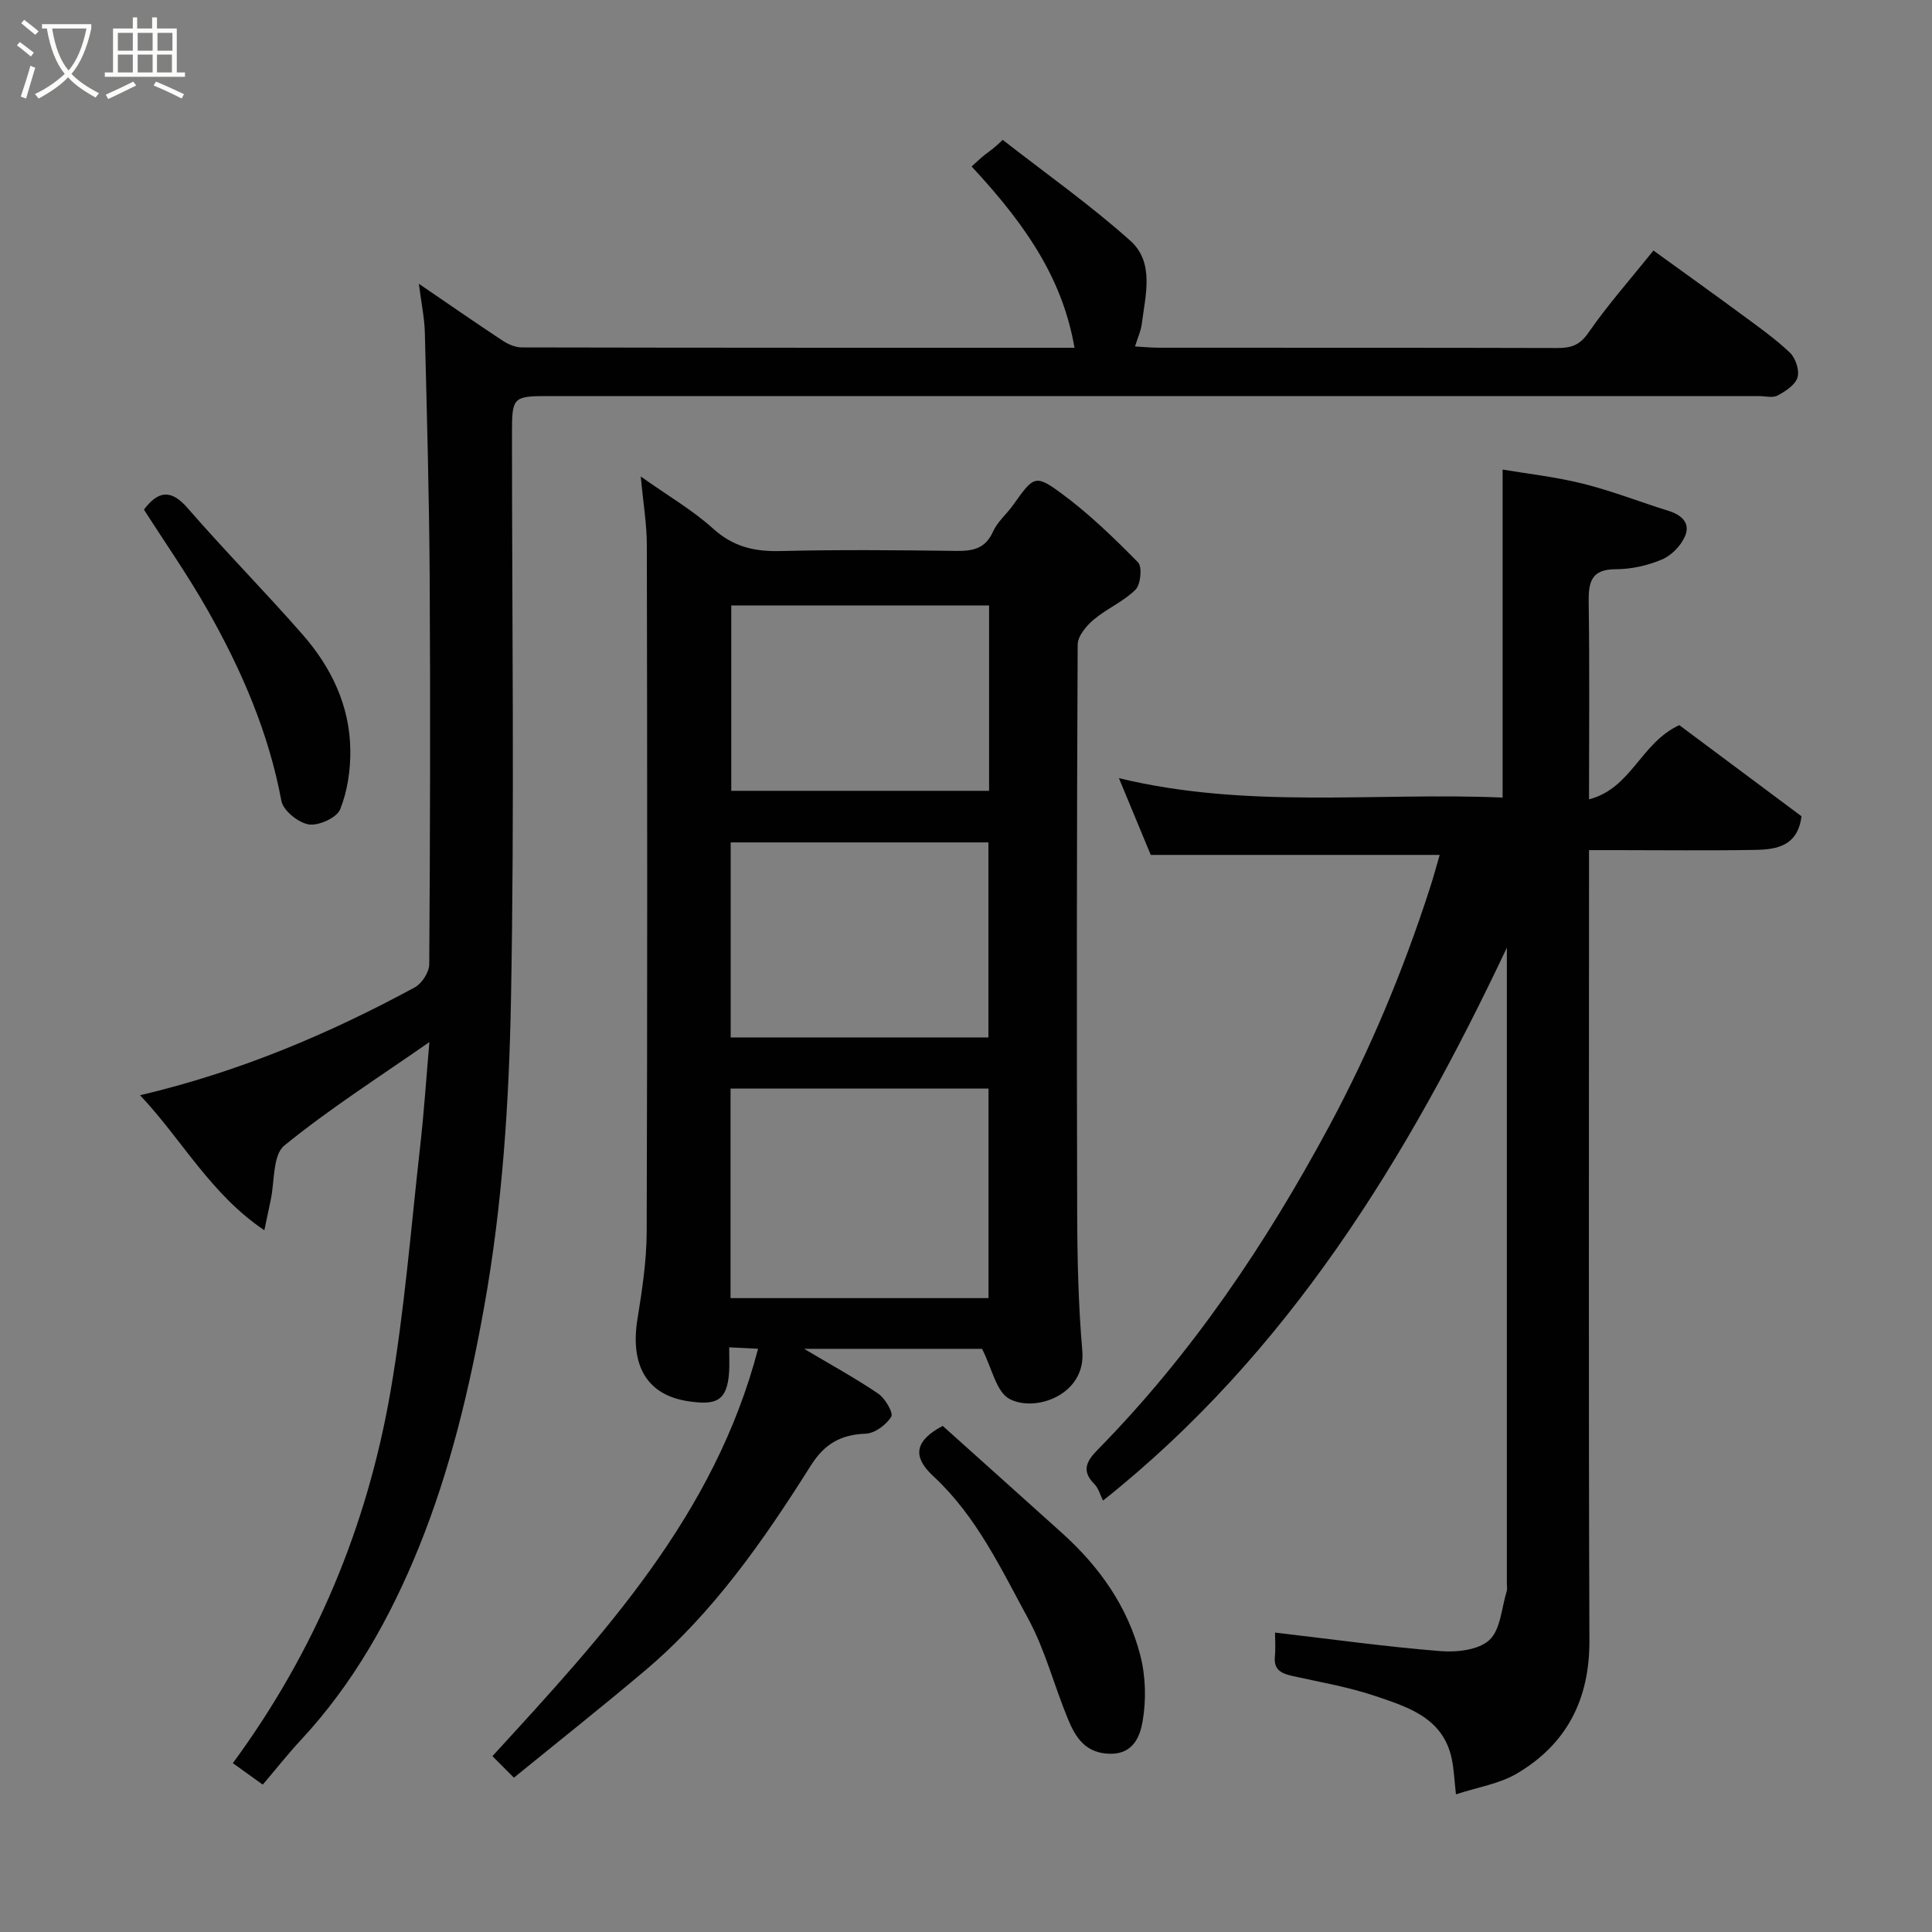 <svg enable-background="new 0 0 400 400" viewBox="0 0 400 400" xmlns="http://www.w3.org/2000/svg"><rect x="0" y="0" width="400" height="400" fill="#808080" stroke="none"/><path d="m6.4 11.7c-1-.8-1.9-1.6-2.9-2.3l.6-.7c.9.7 1.9 1.4 2.9 2.2zm-2.1 8.3c.7-2.1 1.4-4.2 2-6.4.2.1.6.3 1 .4-.7 2.3-1.3 4.4-1.9 6.4zm3-12.8c-1.1-.9-2.1-1.7-2.9-2.4l.6-.7c1 .8 2 1.5 3 2.4zm1.4-1.3v-.9h10.2v.9c-.9 4.2-2.3 7.3-4.1 9.4 1.3 1.4 3.2 2.7 5.7 4-.2.2-.4.5-.7.9-2.5-1.4-4.4-2.7-5.7-4.2-1.4 1.5-3.5 3-6.1 4.4 0 0 0 0-.1-.1-.3-.4-.5-.7-.7-.8 2.7-1.3 4.7-2.8 6.2-4.2-1.8-2.2-3-5.3-3.7-9.4zm9.2 0h-7.1c.6 3.8 1.7 6.7 3.4 8.7 1.7-2 2.9-4.8 3.7-8.7z" fill="#fbfcfa"/><path d="m31.6 3.6h.9v2.3h4.1v9.1h1.7v.9h-16.6v-.9h1.7v-9.1h4.1v-2.3h.9v2.3h3.1v-2.3zm-4 13.3.6.8c-1.9.9-3.8 1.9-5.8 2.8-.2-.3-.3-.6-.5-.9 2-.9 3.9-1.8 5.7-2.7zm-3.2-10.1v3.7h3.1v-3.7zm0 4.5v3.7h3.1v-3.7zm4.1-4.5v3.7h3.1v-3.7zm0 4.5v3.7h3.1v-3.7zm9.1 9.1c-2.1-1.1-4.1-2-5.8-2.7l.5-.8c2.2.9 4.1 1.8 5.8 2.6zm-1.9-13.6h-3.1v3.7h3.1zm-3.2 4.5v3.7h3.1v-3.7z" fill="#fbfcfa"/><g fill="#010102"><path d="m132.66 98.65c5.78 4.1 10.78 6.99 14.96 10.78 4.15 3.76 8.53 4.79 13.91 4.66 12.15-.3 24.32-.19 36.48-.03 3.45.04 6.01-.47 7.59-4.01.91-2.03 2.81-3.6 4.14-5.47 4.24-5.96 4.56-6.44 9.93-2.49 5.74 4.21 10.93 9.24 15.94 14.33.91.92.57 4.58-.51 5.66-2.49 2.48-5.97 3.93-8.69 6.23-1.51 1.28-3.28 3.4-3.29 5.15-.19 39.31-.21 78.62-.1 117.94.03 9.43.25 18.89 1.06 28.28.79 9.11-9.78 12.83-15.12 9.93-2.7-1.47-3.57-6.31-5.64-10.35-11.24 0-23.77 0-36.84 0 5.46 3.25 10.56 6.03 15.35 9.28 1.43.97 3.18 3.99 2.69 4.78-1.03 1.68-3.41 3.44-5.29 3.51-5.17.19-8.52 2.1-11.36 6.6-9.76 15.47-20.19 30.49-34.31 42.43-8.87 7.5-17.98 14.71-27.16 22.19-1.56-1.56-2.96-2.97-4.45-4.46 22.97-25.06 45.99-49.84 55-84.34-1.83-.09-3.56-.18-5.98-.3 0 1.84.08 3.44-.01 5.03-.39 6.34-2.93 6.92-8.35 6.15-8.77-1.26-12.17-7.53-10.63-17.05.97-5.98 1.89-12.05 1.91-18.08.15-47.31.12-94.62.03-141.92.02-4.42-.74-8.83-1.26-14.43zm72 170.11c0-14.73 0-29.1 0-43.38-18.05 0-35.75 0-53.41 0v43.38zm-.02-53.97c0-13.79 0-27.17 0-40.38-18.07 0-35.77 0-53.36 0v40.38zm.14-89.44c-18.11 0-35.81 0-53.38 0v38.38h53.38c0-12.85 0-25.44 0-38.38z"/><path d="m222.47 72c-2.35-13.4-9.03-24.36-21.31-37.53.91-.81 1.78-1.67 2.74-2.43.9-.7 1.88-1.29 3.69-3.09 8.85 6.91 18.06 13.41 26.41 20.87 5.08 4.53 3.14 11.29 2.39 17.28-.18 1.42-.82 2.77-1.4 4.63 1.78.1 3.34.26 4.91.26 27.5.02 55-.02 82.5.06 2.85.01 4.65-.54 6.47-3.17 4-5.78 8.7-11.08 13.46-17.01 6.2 4.49 12.24 8.8 18.22 13.21 3.43 2.53 6.94 5 10.02 7.92 1.18 1.12 2.03 3.66 1.59 5.13-.46 1.55-2.48 2.88-4.12 3.75-1.04.56-2.61.12-3.95.12-83.5 0-167 0-250.49 0-7.37 0-7.6.23-7.6 7.58 0 39.17.53 78.34-.21 117.49-.4 21.16-1.76 42.32-5.52 63.33-3.06 17.09-7.04 33.85-13.51 49.86-5.9 14.57-13.58 28.28-24.43 39.95-2.68 2.88-5.13 5.99-7.93 9.28-2.31-1.66-4.26-3.07-6.19-4.45 17.1-23.28 27.8-48.99 32.64-76.95 2.9-16.77 4.23-33.81 6.14-50.75.81-7.16 1.28-14.36 1.91-21.59-10.12 7.07-20.54 13.69-30.04 21.43-2.43 1.98-1.98 7.51-2.84 11.42-.38 1.73-.73 3.46-1.29 6.11-11.14-7.49-17.03-18.74-25.73-27.95 20.42-4.81 39.03-12.66 56.88-22.34 1.47-.8 2.98-3.14 2.99-4.77.18-26.66.25-53.33.09-80-.1-16.94-.58-33.87-1-50.8-.08-3.04-.73-6.07-1.24-10.1 6.31 4.31 11.77 8.1 17.32 11.76 1.15.76 2.64 1.42 3.98 1.42 37.98.08 75.98.07 114.45.07z"/><path d="m298.07 177c-20.04 0-39.69 0-59.82 0-1.87-4.51-4.09-9.87-6.59-15.89 26.76 6.48 53.35 2.88 79.44 4.02 0-22.84 0-45.13 0-67.91 5.03.85 10.95 1.5 16.67 2.93 5.98 1.49 11.76 3.78 17.66 5.61 2.75.85 4.62 2.56 3.42 5.29-.86 1.96-2.81 3.97-4.77 4.79-2.94 1.24-6.31 2.01-9.5 2.01-5.15-.01-5.72 2.64-5.66 6.88.2 13.31.07 26.62.07 40.77 8.83-2.31 10.65-11.65 18.69-15.37 7.91 5.9 16.59 12.37 25.3 18.87-.78 6.19-5.15 6.88-9.56 6.96-9.66.17-19.33.05-28.99.05-1.63 0-3.26 0-5.44 0v6.24c0 52.48-.11 104.97.08 157.45.04 12.16-4.7 21.38-14.97 27.47-3.65 2.16-8.17 2.85-12.66 4.33-.33-2.87-.41-5.16-.87-7.36-1.78-8.47-9.02-10.69-15.78-12.98-5.51-1.87-11.33-2.86-17.04-4.13-2.27-.51-4.07-1.14-3.8-4.04.17-1.8.03-3.63.03-4.98 11.61 1.35 22.93 2.93 34.3 3.84 3.38.27 7.9-.25 10.1-2.32 2.32-2.18 2.5-6.65 3.58-10.13.14-.46.02-.99.02-1.49 0-43.15 0-86.31 0-129.46 0-.79 0-1.59 0-2.25-20.55 43.51-45.23 83.97-83.61 114.48-.59-1.16-.93-2.55-1.8-3.43-2.77-2.78-1.56-4.8.72-7.13 19.44-19.79 34.72-42.46 47.86-66.88 8.54-15.88 15.38-32.29 20.89-49.35.76-2.31 1.38-4.66 2.03-6.89z"/><path d="m195.18 295.22c7.67 6.89 16.23 14.54 24.76 22.23 7.7 6.94 13.56 15.22 16.15 25.28 1.12 4.35 1.24 9.27.47 13.69-.51 2.88-1.8 6.71-6.64 6.68-5.18-.04-7.24-3.37-8.83-7.23-2.85-6.9-4.71-14.31-8.26-20.82-5.6-10.29-10.63-21.06-19.47-29.3-3.26-3.03-5.44-6.7 1.82-10.53z"/><path d="m29.8 105.51c2.92-3.88 5.58-4.31 9.04-.32 7.74 8.91 16.05 17.32 23.82 26.2 5.93 6.77 9.77 14.74 9.87 23.9.05 4.13-.59 8.51-2.11 12.29-.7 1.73-4.45 3.43-6.49 3.11-2.16-.35-5.29-2.86-5.67-4.87-2.64-14.17-8.26-27.12-15.28-39.51-4.09-7.22-8.87-14.05-13.18-20.8z"/></g></svg>